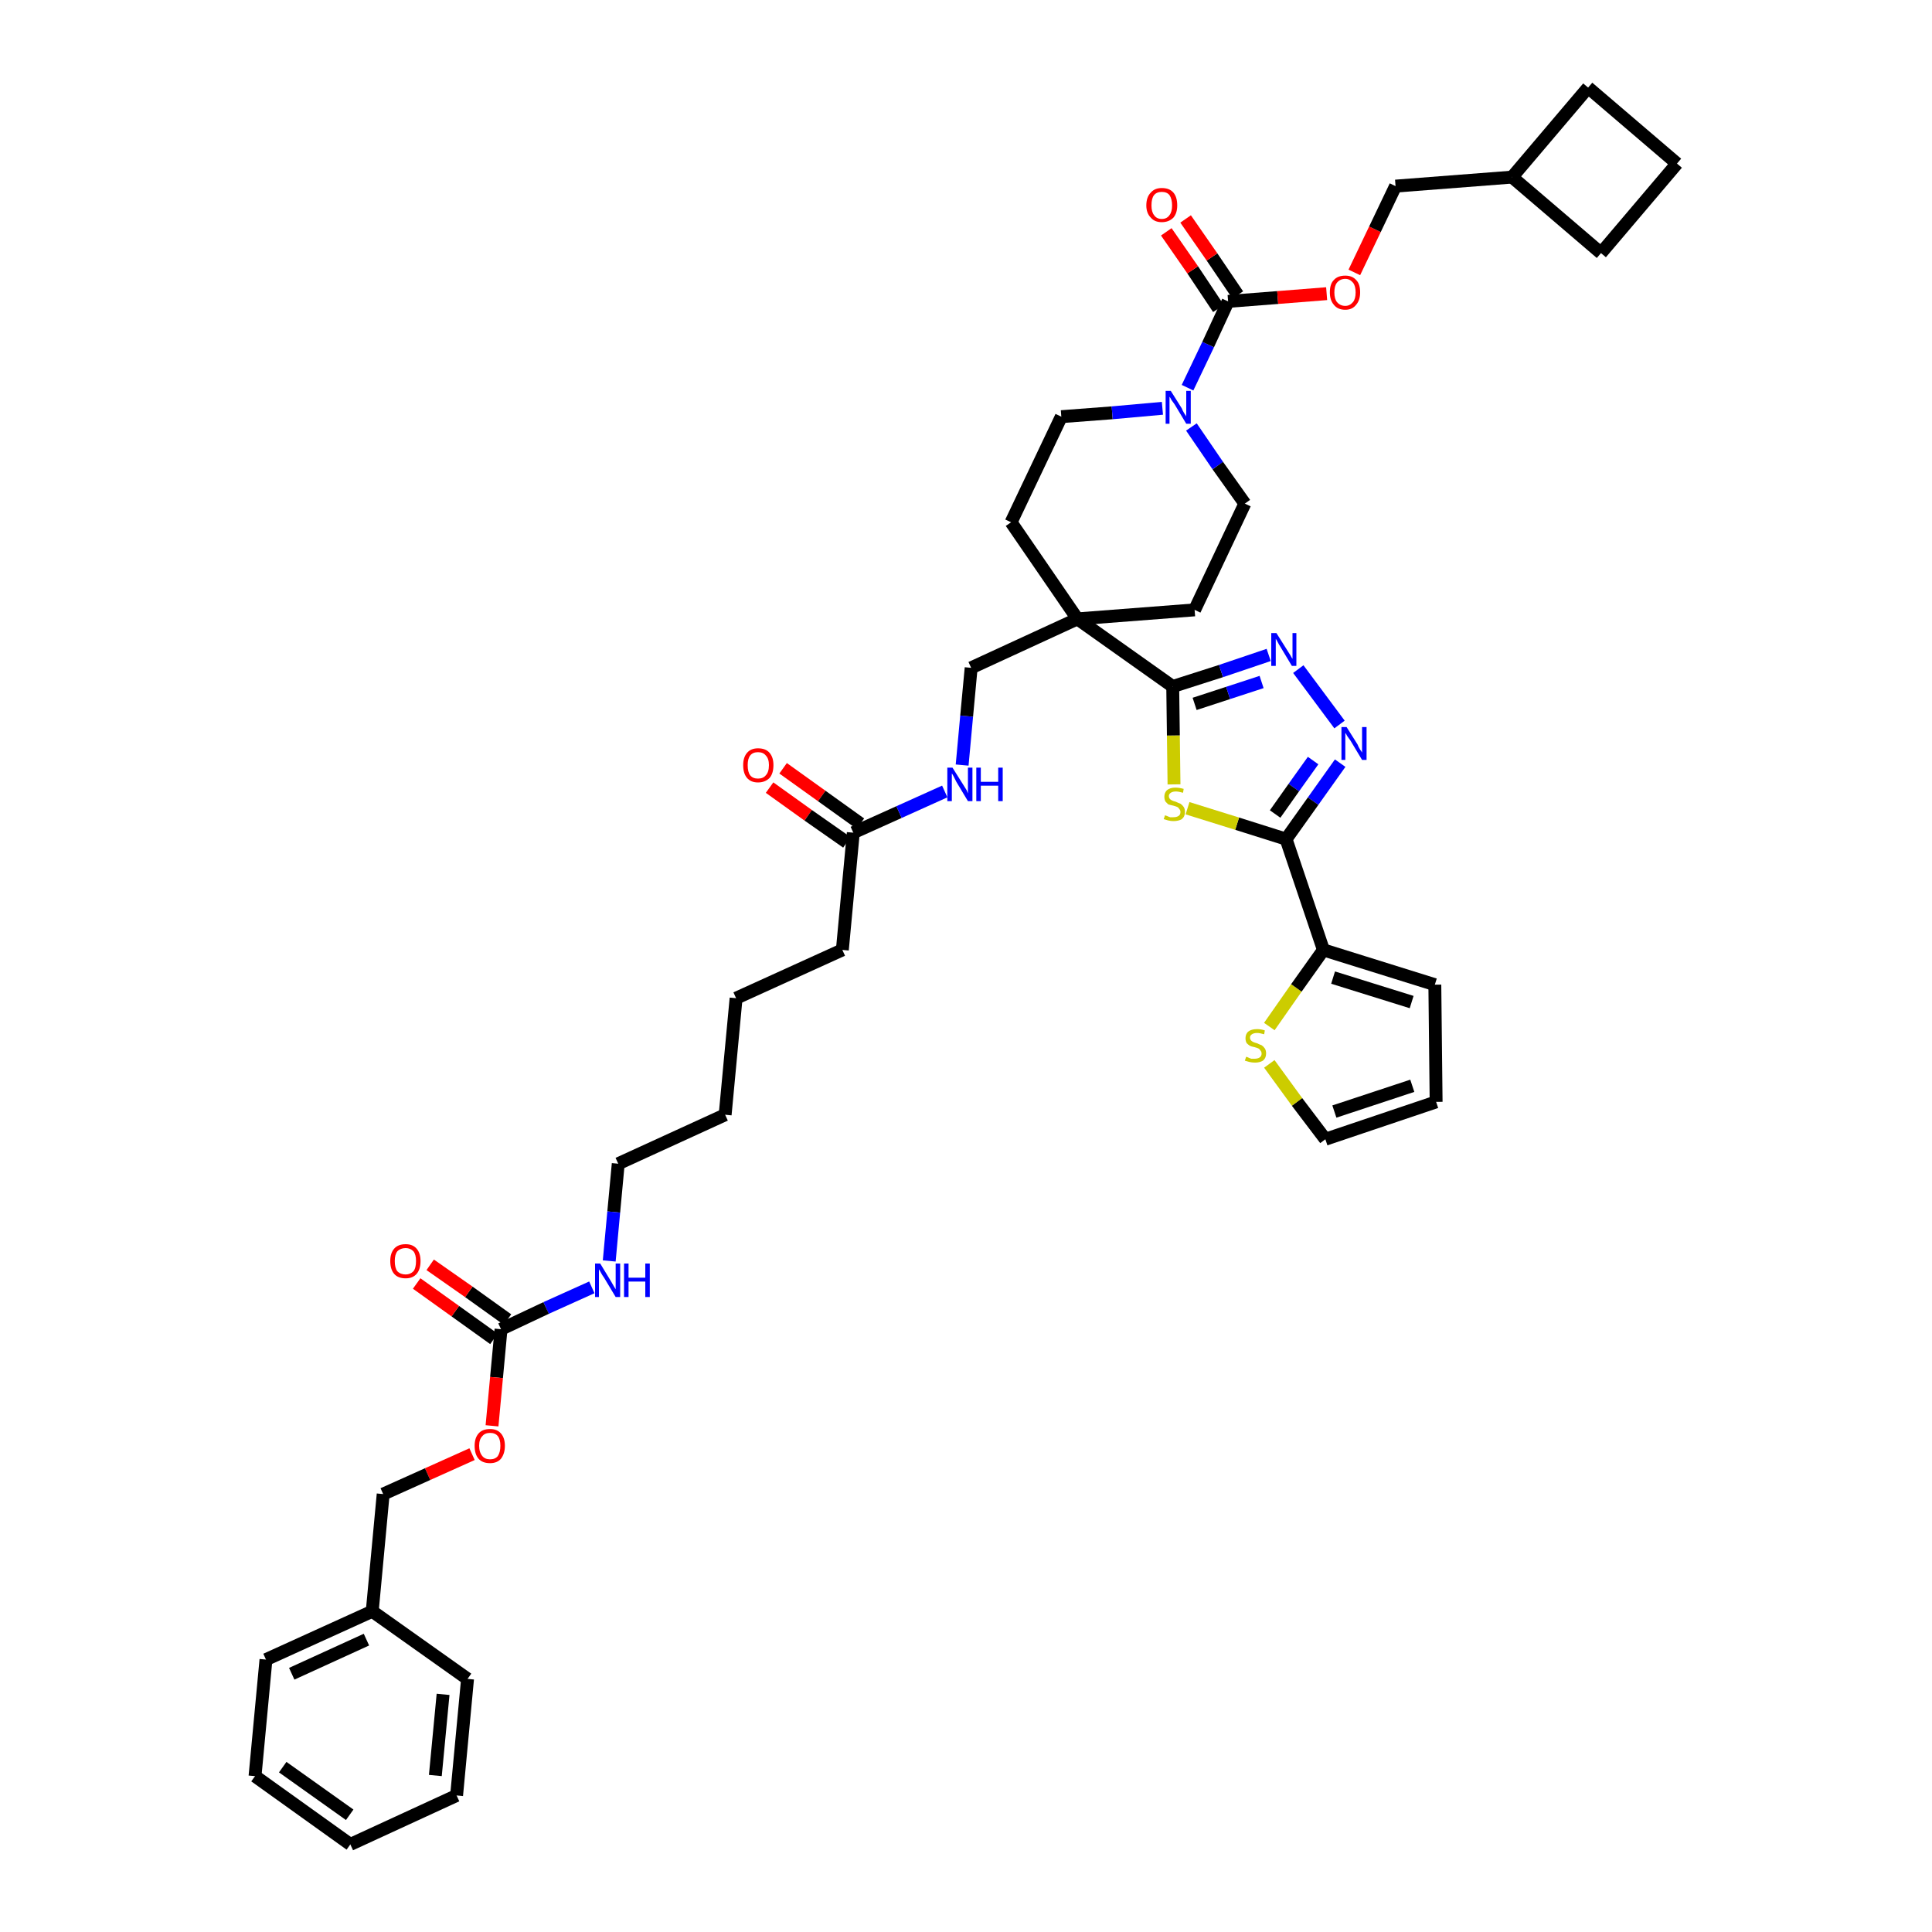 <?xml version='1.0' encoding='iso-8859-1'?>
<svg version='1.1' baseProfile='full'
              xmlns='http://www.w3.org/2000/svg'
                      xmlns:rdkit='http://www.rdkit.org/xml'
                      xmlns:xlink='http://www.w3.org/1999/xlink'
                  xml:space='preserve'
width='300px' height='300px' viewBox='0 0 300 300'>
<!-- END OF HEADER -->
<path class='bond-0 atom-0 atom-1' d='M 119.5,122.3 L 125.5,126.6' style='fill:none;fill-rule:evenodd;stroke:#FF0000;stroke-width:2.0px;stroke-linecap:butt;stroke-linejoin:miter;stroke-opacity:1' />
<path class='bond-0 atom-0 atom-1' d='M 125.5,126.6 L 131.5,130.8' style='fill:none;fill-rule:evenodd;stroke:#000000;stroke-width:2.0px;stroke-linecap:butt;stroke-linejoin:miter;stroke-opacity:1' />
<path class='bond-0 atom-0 atom-1' d='M 121.6,119.3 L 127.6,123.6' style='fill:none;fill-rule:evenodd;stroke:#FF0000;stroke-width:2.0px;stroke-linecap:butt;stroke-linejoin:miter;stroke-opacity:1' />
<path class='bond-0 atom-0 atom-1' d='M 127.6,123.6 L 133.6,127.9' style='fill:none;fill-rule:evenodd;stroke:#000000;stroke-width:2.0px;stroke-linecap:butt;stroke-linejoin:miter;stroke-opacity:1' />
<path class='bond-1 atom-1 atom-2' d='M 132.5,129.3 L 130.8,147.5' style='fill:none;fill-rule:evenodd;stroke:#000000;stroke-width:2.0px;stroke-linecap:butt;stroke-linejoin:miter;stroke-opacity:1' />
<path class='bond-16 atom-1 atom-17' d='M 132.5,129.3 L 139.6,126.1' style='fill:none;fill-rule:evenodd;stroke:#000000;stroke-width:2.0px;stroke-linecap:butt;stroke-linejoin:miter;stroke-opacity:1' />
<path class='bond-16 atom-1 atom-17' d='M 139.6,126.1 L 146.7,122.9' style='fill:none;fill-rule:evenodd;stroke:#0000FF;stroke-width:2.0px;stroke-linecap:butt;stroke-linejoin:miter;stroke-opacity:1' />
<path class='bond-2 atom-2 atom-3' d='M 130.8,147.5 L 114.3,155.0' style='fill:none;fill-rule:evenodd;stroke:#000000;stroke-width:2.0px;stroke-linecap:butt;stroke-linejoin:miter;stroke-opacity:1' />
<path class='bond-3 atom-3 atom-4' d='M 114.3,155.0 L 112.6,173.1' style='fill:none;fill-rule:evenodd;stroke:#000000;stroke-width:2.0px;stroke-linecap:butt;stroke-linejoin:miter;stroke-opacity:1' />
<path class='bond-4 atom-4 atom-5' d='M 112.6,173.1 L 96.0,180.7' style='fill:none;fill-rule:evenodd;stroke:#000000;stroke-width:2.0px;stroke-linecap:butt;stroke-linejoin:miter;stroke-opacity:1' />
<path class='bond-5 atom-5 atom-6' d='M 96.0,180.7 L 95.3,188.2' style='fill:none;fill-rule:evenodd;stroke:#000000;stroke-width:2.0px;stroke-linecap:butt;stroke-linejoin:miter;stroke-opacity:1' />
<path class='bond-5 atom-5 atom-6' d='M 95.3,188.2 L 94.6,195.8' style='fill:none;fill-rule:evenodd;stroke:#0000FF;stroke-width:2.0px;stroke-linecap:butt;stroke-linejoin:miter;stroke-opacity:1' />
<path class='bond-6 atom-6 atom-7' d='M 91.9,199.9 L 84.8,203.1' style='fill:none;fill-rule:evenodd;stroke:#0000FF;stroke-width:2.0px;stroke-linecap:butt;stroke-linejoin:miter;stroke-opacity:1' />
<path class='bond-6 atom-6 atom-7' d='M 84.8,203.1 L 77.8,206.4' style='fill:none;fill-rule:evenodd;stroke:#000000;stroke-width:2.0px;stroke-linecap:butt;stroke-linejoin:miter;stroke-opacity:1' />
<path class='bond-7 atom-7 atom-8' d='M 78.8,204.9 L 72.8,200.6' style='fill:none;fill-rule:evenodd;stroke:#000000;stroke-width:2.0px;stroke-linecap:butt;stroke-linejoin:miter;stroke-opacity:1' />
<path class='bond-7 atom-7 atom-8' d='M 72.8,200.6 L 66.8,196.4' style='fill:none;fill-rule:evenodd;stroke:#FF0000;stroke-width:2.0px;stroke-linecap:butt;stroke-linejoin:miter;stroke-opacity:1' />
<path class='bond-7 atom-7 atom-8' d='M 76.7,207.9 L 70.7,203.6' style='fill:none;fill-rule:evenodd;stroke:#000000;stroke-width:2.0px;stroke-linecap:butt;stroke-linejoin:miter;stroke-opacity:1' />
<path class='bond-7 atom-7 atom-8' d='M 70.7,203.6 L 64.7,199.3' style='fill:none;fill-rule:evenodd;stroke:#FF0000;stroke-width:2.0px;stroke-linecap:butt;stroke-linejoin:miter;stroke-opacity:1' />
<path class='bond-8 atom-7 atom-9' d='M 77.8,206.4 L 77.1,213.9' style='fill:none;fill-rule:evenodd;stroke:#000000;stroke-width:2.0px;stroke-linecap:butt;stroke-linejoin:miter;stroke-opacity:1' />
<path class='bond-8 atom-7 atom-9' d='M 77.1,213.9 L 76.4,221.4' style='fill:none;fill-rule:evenodd;stroke:#FF0000;stroke-width:2.0px;stroke-linecap:butt;stroke-linejoin:miter;stroke-opacity:1' />
<path class='bond-9 atom-9 atom-10' d='M 73.3,225.8 L 66.4,228.9' style='fill:none;fill-rule:evenodd;stroke:#FF0000;stroke-width:2.0px;stroke-linecap:butt;stroke-linejoin:miter;stroke-opacity:1' />
<path class='bond-9 atom-9 atom-10' d='M 66.4,228.9 L 59.5,232.0' style='fill:none;fill-rule:evenodd;stroke:#000000;stroke-width:2.0px;stroke-linecap:butt;stroke-linejoin:miter;stroke-opacity:1' />
<path class='bond-10 atom-10 atom-11' d='M 59.5,232.0 L 57.8,250.2' style='fill:none;fill-rule:evenodd;stroke:#000000;stroke-width:2.0px;stroke-linecap:butt;stroke-linejoin:miter;stroke-opacity:1' />
<path class='bond-11 atom-11 atom-12' d='M 57.8,250.2 L 41.3,257.7' style='fill:none;fill-rule:evenodd;stroke:#000000;stroke-width:2.0px;stroke-linecap:butt;stroke-linejoin:miter;stroke-opacity:1' />
<path class='bond-11 atom-11 atom-12' d='M 56.9,254.6 L 45.3,259.9' style='fill:none;fill-rule:evenodd;stroke:#000000;stroke-width:2.0px;stroke-linecap:butt;stroke-linejoin:miter;stroke-opacity:1' />
<path class='bond-42 atom-16 atom-11' d='M 72.6,260.7 L 57.8,250.2' style='fill:none;fill-rule:evenodd;stroke:#000000;stroke-width:2.0px;stroke-linecap:butt;stroke-linejoin:miter;stroke-opacity:1' />
<path class='bond-12 atom-12 atom-13' d='M 41.3,257.7 L 39.6,275.8' style='fill:none;fill-rule:evenodd;stroke:#000000;stroke-width:2.0px;stroke-linecap:butt;stroke-linejoin:miter;stroke-opacity:1' />
<path class='bond-13 atom-13 atom-14' d='M 39.6,275.8 L 54.4,286.4' style='fill:none;fill-rule:evenodd;stroke:#000000;stroke-width:2.0px;stroke-linecap:butt;stroke-linejoin:miter;stroke-opacity:1' />
<path class='bond-13 atom-13 atom-14' d='M 43.9,274.4 L 54.3,281.8' style='fill:none;fill-rule:evenodd;stroke:#000000;stroke-width:2.0px;stroke-linecap:butt;stroke-linejoin:miter;stroke-opacity:1' />
<path class='bond-14 atom-14 atom-15' d='M 54.4,286.4 L 70.9,278.8' style='fill:none;fill-rule:evenodd;stroke:#000000;stroke-width:2.0px;stroke-linecap:butt;stroke-linejoin:miter;stroke-opacity:1' />
<path class='bond-15 atom-15 atom-16' d='M 70.9,278.8 L 72.6,260.7' style='fill:none;fill-rule:evenodd;stroke:#000000;stroke-width:2.0px;stroke-linecap:butt;stroke-linejoin:miter;stroke-opacity:1' />
<path class='bond-15 atom-15 atom-16' d='M 67.6,275.7 L 68.8,263.1' style='fill:none;fill-rule:evenodd;stroke:#000000;stroke-width:2.0px;stroke-linecap:butt;stroke-linejoin:miter;stroke-opacity:1' />
<path class='bond-17 atom-17 atom-18' d='M 149.4,118.8 L 150.1,111.2' style='fill:none;fill-rule:evenodd;stroke:#0000FF;stroke-width:2.0px;stroke-linecap:butt;stroke-linejoin:miter;stroke-opacity:1' />
<path class='bond-17 atom-17 atom-18' d='M 150.1,111.2 L 150.8,103.7' style='fill:none;fill-rule:evenodd;stroke:#000000;stroke-width:2.0px;stroke-linecap:butt;stroke-linejoin:miter;stroke-opacity:1' />
<path class='bond-18 atom-18 atom-19' d='M 150.8,103.7 L 167.3,96.1' style='fill:none;fill-rule:evenodd;stroke:#000000;stroke-width:2.0px;stroke-linecap:butt;stroke-linejoin:miter;stroke-opacity:1' />
<path class='bond-19 atom-19 atom-20' d='M 167.3,96.1 L 182.1,106.6' style='fill:none;fill-rule:evenodd;stroke:#000000;stroke-width:2.0px;stroke-linecap:butt;stroke-linejoin:miter;stroke-opacity:1' />
<path class='bond-29 atom-19 atom-30' d='M 167.3,96.1 L 157.0,81.1' style='fill:none;fill-rule:evenodd;stroke:#000000;stroke-width:2.0px;stroke-linecap:butt;stroke-linejoin:miter;stroke-opacity:1' />
<path class='bond-43 atom-42 atom-19' d='M 185.5,94.7 L 167.3,96.1' style='fill:none;fill-rule:evenodd;stroke:#000000;stroke-width:2.0px;stroke-linecap:butt;stroke-linejoin:miter;stroke-opacity:1' />
<path class='bond-20 atom-20 atom-21' d='M 182.1,106.6 L 189.6,104.2' style='fill:none;fill-rule:evenodd;stroke:#000000;stroke-width:2.0px;stroke-linecap:butt;stroke-linejoin:miter;stroke-opacity:1' />
<path class='bond-20 atom-20 atom-21' d='M 189.6,104.2 L 197.0,101.7' style='fill:none;fill-rule:evenodd;stroke:#0000FF;stroke-width:2.0px;stroke-linecap:butt;stroke-linejoin:miter;stroke-opacity:1' />
<path class='bond-20 atom-20 atom-21' d='M 185.5,109.3 L 190.7,107.6' style='fill:none;fill-rule:evenodd;stroke:#000000;stroke-width:2.0px;stroke-linecap:butt;stroke-linejoin:miter;stroke-opacity:1' />
<path class='bond-20 atom-20 atom-21' d='M 190.7,107.6 L 195.9,105.9' style='fill:none;fill-rule:evenodd;stroke:#0000FF;stroke-width:2.0px;stroke-linecap:butt;stroke-linejoin:miter;stroke-opacity:1' />
<path class='bond-44 atom-29 atom-20' d='M 182.3,121.8 L 182.2,114.2' style='fill:none;fill-rule:evenodd;stroke:#CCCC00;stroke-width:2.0px;stroke-linecap:butt;stroke-linejoin:miter;stroke-opacity:1' />
<path class='bond-44 atom-29 atom-20' d='M 182.2,114.2 L 182.1,106.6' style='fill:none;fill-rule:evenodd;stroke:#000000;stroke-width:2.0px;stroke-linecap:butt;stroke-linejoin:miter;stroke-opacity:1' />
<path class='bond-21 atom-21 atom-22' d='M 201.6,103.9 L 208.0,112.5' style='fill:none;fill-rule:evenodd;stroke:#0000FF;stroke-width:2.0px;stroke-linecap:butt;stroke-linejoin:miter;stroke-opacity:1' />
<path class='bond-22 atom-22 atom-23' d='M 208.1,118.5 L 203.9,124.4' style='fill:none;fill-rule:evenodd;stroke:#0000FF;stroke-width:2.0px;stroke-linecap:butt;stroke-linejoin:miter;stroke-opacity:1' />
<path class='bond-22 atom-22 atom-23' d='M 203.9,124.4 L 199.7,130.3' style='fill:none;fill-rule:evenodd;stroke:#000000;stroke-width:2.0px;stroke-linecap:butt;stroke-linejoin:miter;stroke-opacity:1' />
<path class='bond-22 atom-22 atom-23' d='M 203.9,118.1 L 200.9,122.3' style='fill:none;fill-rule:evenodd;stroke:#0000FF;stroke-width:2.0px;stroke-linecap:butt;stroke-linejoin:miter;stroke-opacity:1' />
<path class='bond-22 atom-22 atom-23' d='M 200.9,122.3 L 198.0,126.4' style='fill:none;fill-rule:evenodd;stroke:#000000;stroke-width:2.0px;stroke-linecap:butt;stroke-linejoin:miter;stroke-opacity:1' />
<path class='bond-23 atom-23 atom-24' d='M 199.7,130.3 L 205.5,147.5' style='fill:none;fill-rule:evenodd;stroke:#000000;stroke-width:2.0px;stroke-linecap:butt;stroke-linejoin:miter;stroke-opacity:1' />
<path class='bond-28 atom-23 atom-29' d='M 199.7,130.3 L 192.1,127.9' style='fill:none;fill-rule:evenodd;stroke:#000000;stroke-width:2.0px;stroke-linecap:butt;stroke-linejoin:miter;stroke-opacity:1' />
<path class='bond-28 atom-23 atom-29' d='M 192.1,127.9 L 184.4,125.5' style='fill:none;fill-rule:evenodd;stroke:#CCCC00;stroke-width:2.0px;stroke-linecap:butt;stroke-linejoin:miter;stroke-opacity:1' />
<path class='bond-24 atom-24 atom-25' d='M 205.5,147.5 L 222.8,152.9' style='fill:none;fill-rule:evenodd;stroke:#000000;stroke-width:2.0px;stroke-linecap:butt;stroke-linejoin:miter;stroke-opacity:1' />
<path class='bond-24 atom-24 atom-25' d='M 207.0,151.8 L 219.2,155.6' style='fill:none;fill-rule:evenodd;stroke:#000000;stroke-width:2.0px;stroke-linecap:butt;stroke-linejoin:miter;stroke-opacity:1' />
<path class='bond-46 atom-28 atom-24' d='M 197.1,159.4 L 201.3,153.4' style='fill:none;fill-rule:evenodd;stroke:#CCCC00;stroke-width:2.0px;stroke-linecap:butt;stroke-linejoin:miter;stroke-opacity:1' />
<path class='bond-46 atom-28 atom-24' d='M 201.3,153.4 L 205.5,147.5' style='fill:none;fill-rule:evenodd;stroke:#000000;stroke-width:2.0px;stroke-linecap:butt;stroke-linejoin:miter;stroke-opacity:1' />
<path class='bond-25 atom-25 atom-26' d='M 222.8,152.9 L 223.0,171.1' style='fill:none;fill-rule:evenodd;stroke:#000000;stroke-width:2.0px;stroke-linecap:butt;stroke-linejoin:miter;stroke-opacity:1' />
<path class='bond-26 atom-26 atom-27' d='M 223.0,171.1 L 205.8,176.9' style='fill:none;fill-rule:evenodd;stroke:#000000;stroke-width:2.0px;stroke-linecap:butt;stroke-linejoin:miter;stroke-opacity:1' />
<path class='bond-26 atom-26 atom-27' d='M 219.3,168.6 L 207.2,172.6' style='fill:none;fill-rule:evenodd;stroke:#000000;stroke-width:2.0px;stroke-linecap:butt;stroke-linejoin:miter;stroke-opacity:1' />
<path class='bond-27 atom-27 atom-28' d='M 205.8,176.9 L 201.4,171.1' style='fill:none;fill-rule:evenodd;stroke:#000000;stroke-width:2.0px;stroke-linecap:butt;stroke-linejoin:miter;stroke-opacity:1' />
<path class='bond-27 atom-27 atom-28' d='M 201.4,171.1 L 197.1,165.2' style='fill:none;fill-rule:evenodd;stroke:#CCCC00;stroke-width:2.0px;stroke-linecap:butt;stroke-linejoin:miter;stroke-opacity:1' />
<path class='bond-30 atom-30 atom-31' d='M 157.0,81.1 L 164.8,64.7' style='fill:none;fill-rule:evenodd;stroke:#000000;stroke-width:2.0px;stroke-linecap:butt;stroke-linejoin:miter;stroke-opacity:1' />
<path class='bond-31 atom-31 atom-32' d='M 164.8,64.7 L 172.7,64.1' style='fill:none;fill-rule:evenodd;stroke:#000000;stroke-width:2.0px;stroke-linecap:butt;stroke-linejoin:miter;stroke-opacity:1' />
<path class='bond-31 atom-31 atom-32' d='M 172.7,64.1 L 180.5,63.4' style='fill:none;fill-rule:evenodd;stroke:#0000FF;stroke-width:2.0px;stroke-linecap:butt;stroke-linejoin:miter;stroke-opacity:1' />
<path class='bond-32 atom-32 atom-33' d='M 184.4,60.2 L 187.6,53.5' style='fill:none;fill-rule:evenodd;stroke:#0000FF;stroke-width:2.0px;stroke-linecap:butt;stroke-linejoin:miter;stroke-opacity:1' />
<path class='bond-32 atom-32 atom-33' d='M 187.6,53.5 L 190.7,46.8' style='fill:none;fill-rule:evenodd;stroke:#000000;stroke-width:2.0px;stroke-linecap:butt;stroke-linejoin:miter;stroke-opacity:1' />
<path class='bond-40 atom-32 atom-41' d='M 185.0,66.3 L 189.1,72.3' style='fill:none;fill-rule:evenodd;stroke:#0000FF;stroke-width:2.0px;stroke-linecap:butt;stroke-linejoin:miter;stroke-opacity:1' />
<path class='bond-40 atom-32 atom-41' d='M 189.1,72.3 L 193.3,78.2' style='fill:none;fill-rule:evenodd;stroke:#000000;stroke-width:2.0px;stroke-linecap:butt;stroke-linejoin:miter;stroke-opacity:1' />
<path class='bond-33 atom-33 atom-34' d='M 192.2,45.8 L 188.2,39.9' style='fill:none;fill-rule:evenodd;stroke:#000000;stroke-width:2.0px;stroke-linecap:butt;stroke-linejoin:miter;stroke-opacity:1' />
<path class='bond-33 atom-33 atom-34' d='M 188.2,39.9 L 184.1,34.0' style='fill:none;fill-rule:evenodd;stroke:#FF0000;stroke-width:2.0px;stroke-linecap:butt;stroke-linejoin:miter;stroke-opacity:1' />
<path class='bond-33 atom-33 atom-34' d='M 189.2,47.9 L 185.2,41.9' style='fill:none;fill-rule:evenodd;stroke:#000000;stroke-width:2.0px;stroke-linecap:butt;stroke-linejoin:miter;stroke-opacity:1' />
<path class='bond-33 atom-33 atom-34' d='M 185.2,41.9 L 181.1,36.0' style='fill:none;fill-rule:evenodd;stroke:#FF0000;stroke-width:2.0px;stroke-linecap:butt;stroke-linejoin:miter;stroke-opacity:1' />
<path class='bond-34 atom-33 atom-35' d='M 190.7,46.8 L 198.4,46.2' style='fill:none;fill-rule:evenodd;stroke:#000000;stroke-width:2.0px;stroke-linecap:butt;stroke-linejoin:miter;stroke-opacity:1' />
<path class='bond-34 atom-33 atom-35' d='M 198.4,46.2 L 206.0,45.6' style='fill:none;fill-rule:evenodd;stroke:#FF0000;stroke-width:2.0px;stroke-linecap:butt;stroke-linejoin:miter;stroke-opacity:1' />
<path class='bond-35 atom-35 atom-36' d='M 210.3,42.3 L 213.5,35.6' style='fill:none;fill-rule:evenodd;stroke:#FF0000;stroke-width:2.0px;stroke-linecap:butt;stroke-linejoin:miter;stroke-opacity:1' />
<path class='bond-35 atom-35 atom-36' d='M 213.5,35.6 L 216.7,28.9' style='fill:none;fill-rule:evenodd;stroke:#000000;stroke-width:2.0px;stroke-linecap:butt;stroke-linejoin:miter;stroke-opacity:1' />
<path class='bond-36 atom-36 atom-37' d='M 216.7,28.9 L 234.8,27.5' style='fill:none;fill-rule:evenodd;stroke:#000000;stroke-width:2.0px;stroke-linecap:butt;stroke-linejoin:miter;stroke-opacity:1' />
<path class='bond-37 atom-37 atom-38' d='M 234.8,27.5 L 248.6,39.3' style='fill:none;fill-rule:evenodd;stroke:#000000;stroke-width:2.0px;stroke-linecap:butt;stroke-linejoin:miter;stroke-opacity:1' />
<path class='bond-45 atom-40 atom-37' d='M 246.6,13.6 L 234.8,27.5' style='fill:none;fill-rule:evenodd;stroke:#000000;stroke-width:2.0px;stroke-linecap:butt;stroke-linejoin:miter;stroke-opacity:1' />
<path class='bond-38 atom-38 atom-39' d='M 248.6,39.3 L 260.4,25.4' style='fill:none;fill-rule:evenodd;stroke:#000000;stroke-width:2.0px;stroke-linecap:butt;stroke-linejoin:miter;stroke-opacity:1' />
<path class='bond-39 atom-39 atom-40' d='M 260.4,25.4 L 246.6,13.6' style='fill:none;fill-rule:evenodd;stroke:#000000;stroke-width:2.0px;stroke-linecap:butt;stroke-linejoin:miter;stroke-opacity:1' />
<path class='bond-41 atom-41 atom-42' d='M 193.3,78.2 L 185.5,94.7' style='fill:none;fill-rule:evenodd;stroke:#000000;stroke-width:2.0px;stroke-linecap:butt;stroke-linejoin:miter;stroke-opacity:1' />
<path  class='atom-0' d='M 115.4 118.8
Q 115.4 117.6, 116.0 116.9
Q 116.6 116.2, 117.7 116.2
Q 118.9 116.2, 119.5 116.9
Q 120.1 117.6, 120.1 118.8
Q 120.1 120.1, 119.5 120.8
Q 118.8 121.5, 117.7 121.5
Q 116.6 121.5, 116.0 120.8
Q 115.4 120.1, 115.4 118.8
M 117.7 120.9
Q 118.5 120.9, 118.9 120.4
Q 119.4 119.9, 119.4 118.8
Q 119.4 117.8, 118.9 117.3
Q 118.5 116.8, 117.7 116.8
Q 116.9 116.8, 116.5 117.3
Q 116.1 117.8, 116.1 118.8
Q 116.1 119.9, 116.5 120.4
Q 116.9 120.9, 117.7 120.9
' fill='#FF0000'/>
<path  class='atom-6' d='M 93.2 196.2
L 94.9 199.0
Q 95.0 199.2, 95.3 199.7
Q 95.6 200.2, 95.6 200.2
L 95.6 196.2
L 96.3 196.2
L 96.3 201.4
L 95.6 201.4
L 93.8 198.4
Q 93.5 198.0, 93.3 197.6
Q 93.1 197.2, 93.0 197.1
L 93.0 201.4
L 92.4 201.4
L 92.4 196.2
L 93.2 196.2
' fill='#0000FF'/>
<path  class='atom-6' d='M 96.9 196.2
L 97.6 196.2
L 97.6 198.4
L 100.2 198.4
L 100.2 196.2
L 100.9 196.2
L 100.9 201.4
L 100.2 201.4
L 100.2 199.0
L 97.6 199.0
L 97.6 201.4
L 96.9 201.4
L 96.9 196.2
' fill='#0000FF'/>
<path  class='atom-8' d='M 60.6 195.8
Q 60.6 194.6, 61.2 193.9
Q 61.8 193.2, 63.0 193.2
Q 64.1 193.2, 64.7 193.9
Q 65.3 194.6, 65.3 195.8
Q 65.3 197.1, 64.7 197.8
Q 64.1 198.5, 63.0 198.5
Q 61.8 198.5, 61.2 197.8
Q 60.6 197.1, 60.6 195.8
M 63.0 197.9
Q 63.7 197.9, 64.2 197.4
Q 64.6 196.9, 64.6 195.8
Q 64.6 194.8, 64.2 194.3
Q 63.7 193.8, 63.0 193.8
Q 62.2 193.8, 61.7 194.3
Q 61.3 194.8, 61.3 195.8
Q 61.3 196.9, 61.7 197.4
Q 62.2 197.9, 63.0 197.9
' fill='#FF0000'/>
<path  class='atom-9' d='M 73.7 224.5
Q 73.7 223.3, 74.3 222.6
Q 74.9 221.9, 76.1 221.9
Q 77.2 221.9, 77.8 222.6
Q 78.4 223.3, 78.4 224.5
Q 78.4 225.7, 77.8 226.5
Q 77.2 227.2, 76.1 227.2
Q 74.9 227.2, 74.3 226.5
Q 73.7 225.8, 73.7 224.5
M 76.1 226.6
Q 76.9 226.6, 77.3 226.1
Q 77.7 225.5, 77.7 224.5
Q 77.7 223.5, 77.3 223.0
Q 76.9 222.5, 76.1 222.5
Q 75.3 222.5, 74.9 223.0
Q 74.4 223.5, 74.4 224.5
Q 74.4 225.5, 74.9 226.1
Q 75.3 226.6, 76.1 226.6
' fill='#FF0000'/>
<path  class='atom-17' d='M 147.9 119.2
L 149.6 121.9
Q 149.8 122.2, 150.1 122.7
Q 150.3 123.2, 150.3 123.2
L 150.3 119.2
L 151.0 119.2
L 151.0 124.4
L 150.3 124.4
L 148.5 121.4
Q 148.3 121.0, 148.1 120.6
Q 147.9 120.2, 147.8 120.1
L 147.8 124.4
L 147.1 124.4
L 147.1 119.2
L 147.9 119.2
' fill='#0000FF'/>
<path  class='atom-17' d='M 151.6 119.2
L 152.3 119.2
L 152.3 121.4
L 155.0 121.4
L 155.0 119.2
L 155.7 119.2
L 155.7 124.4
L 155.0 124.4
L 155.0 122.0
L 152.3 122.0
L 152.3 124.4
L 151.6 124.4
L 151.6 119.2
' fill='#0000FF'/>
<path  class='atom-21' d='M 198.2 98.3
L 199.9 101.0
Q 200.1 101.3, 200.4 101.8
Q 200.6 102.2, 200.7 102.3
L 200.7 98.3
L 201.3 98.3
L 201.3 103.4
L 200.6 103.4
L 198.8 100.4
Q 198.6 100.1, 198.4 99.7
Q 198.2 99.3, 198.1 99.2
L 198.1 103.4
L 197.4 103.4
L 197.4 98.3
L 198.2 98.3
' fill='#0000FF'/>
<path  class='atom-22' d='M 209.1 112.9
L 210.8 115.6
Q 210.9 115.9, 211.2 116.4
Q 211.5 116.8, 211.5 116.9
L 211.5 112.9
L 212.2 112.9
L 212.2 118.0
L 211.5 118.0
L 209.7 115.0
Q 209.5 114.7, 209.2 114.3
Q 209.0 113.9, 208.9 113.8
L 208.9 118.0
L 208.3 118.0
L 208.3 112.9
L 209.1 112.9
' fill='#0000FF'/>
<path  class='atom-28' d='M 193.5 164.1
Q 193.6 164.1, 193.8 164.2
Q 194.0 164.3, 194.3 164.4
Q 194.6 164.4, 194.8 164.4
Q 195.3 164.4, 195.6 164.2
Q 195.9 164.0, 195.9 163.6
Q 195.9 163.3, 195.7 163.1
Q 195.6 162.9, 195.4 162.8
Q 195.2 162.7, 194.8 162.6
Q 194.3 162.5, 194.1 162.4
Q 193.8 162.2, 193.6 162.0
Q 193.4 161.7, 193.4 161.2
Q 193.4 160.6, 193.8 160.2
Q 194.3 159.8, 195.2 159.8
Q 195.8 159.8, 196.4 160.0
L 196.3 160.6
Q 195.6 160.4, 195.2 160.4
Q 194.7 160.4, 194.4 160.6
Q 194.1 160.8, 194.1 161.1
Q 194.1 161.4, 194.3 161.6
Q 194.4 161.7, 194.6 161.8
Q 194.8 161.9, 195.2 162.0
Q 195.6 162.2, 195.9 162.3
Q 196.2 162.5, 196.4 162.8
Q 196.6 163.1, 196.6 163.6
Q 196.6 164.3, 196.1 164.7
Q 195.6 165.0, 194.9 165.0
Q 194.4 165.0, 194.0 164.9
Q 193.7 164.8, 193.3 164.7
L 193.5 164.1
' fill='#CCCC00'/>
<path  class='atom-29' d='M 180.9 126.6
Q 180.9 126.6, 181.2 126.7
Q 181.4 126.8, 181.7 126.9
Q 182.0 126.9, 182.2 126.9
Q 182.7 126.9, 183.0 126.7
Q 183.3 126.5, 183.3 126.1
Q 183.3 125.8, 183.1 125.6
Q 183.0 125.4, 182.8 125.3
Q 182.5 125.2, 182.2 125.1
Q 181.7 125.0, 181.4 124.9
Q 181.2 124.7, 181.0 124.5
Q 180.8 124.2, 180.8 123.7
Q 180.8 123.1, 181.2 122.7
Q 181.7 122.3, 182.5 122.3
Q 183.1 122.3, 183.8 122.5
L 183.7 123.1
Q 183.0 122.9, 182.6 122.9
Q 182.1 122.9, 181.8 123.1
Q 181.5 123.3, 181.5 123.6
Q 181.5 123.9, 181.7 124.1
Q 181.8 124.2, 182.0 124.3
Q 182.2 124.4, 182.6 124.5
Q 183.0 124.7, 183.3 124.8
Q 183.6 125.0, 183.8 125.3
Q 184.0 125.6, 184.0 126.1
Q 184.0 126.8, 183.5 127.2
Q 183.0 127.5, 182.2 127.5
Q 181.8 127.5, 181.4 127.4
Q 181.1 127.3, 180.7 127.2
L 180.9 126.6
' fill='#CCCC00'/>
<path  class='atom-32' d='M 181.8 60.7
L 183.5 63.4
Q 183.6 63.7, 183.9 64.2
Q 184.2 64.6, 184.2 64.7
L 184.2 60.7
L 184.9 60.7
L 184.9 65.8
L 184.2 65.8
L 182.4 62.8
Q 182.2 62.5, 181.9 62.1
Q 181.7 61.7, 181.6 61.6
L 181.6 65.8
L 181.0 65.8
L 181.0 60.7
L 181.8 60.7
' fill='#0000FF'/>
<path  class='atom-34' d='M 178.0 31.9
Q 178.0 30.6, 178.7 29.9
Q 179.3 29.2, 180.4 29.2
Q 181.6 29.2, 182.2 29.9
Q 182.8 30.6, 182.8 31.9
Q 182.8 33.1, 182.2 33.8
Q 181.5 34.5, 180.4 34.5
Q 179.3 34.5, 178.7 33.8
Q 178.0 33.1, 178.0 31.9
M 180.4 34.0
Q 181.2 34.0, 181.6 33.4
Q 182.0 32.9, 182.0 31.9
Q 182.0 30.9, 181.6 30.3
Q 181.2 29.8, 180.4 29.8
Q 179.6 29.8, 179.2 30.3
Q 178.8 30.8, 178.8 31.9
Q 178.8 32.9, 179.2 33.4
Q 179.6 34.0, 180.4 34.0
' fill='#FF0000'/>
<path  class='atom-35' d='M 206.5 45.4
Q 206.5 44.1, 207.1 43.5
Q 207.7 42.8, 208.9 42.8
Q 210.0 42.8, 210.6 43.5
Q 211.2 44.1, 211.2 45.4
Q 211.2 46.6, 210.6 47.3
Q 210.0 48.1, 208.9 48.1
Q 207.7 48.1, 207.1 47.3
Q 206.5 46.6, 206.5 45.4
M 208.9 47.5
Q 209.6 47.5, 210.1 46.9
Q 210.5 46.4, 210.5 45.4
Q 210.5 44.4, 210.1 43.9
Q 209.6 43.3, 208.9 43.3
Q 208.1 43.3, 207.6 43.9
Q 207.2 44.4, 207.2 45.4
Q 207.2 46.4, 207.6 46.9
Q 208.1 47.5, 208.9 47.5
' fill='#FF0000'/>
</svg>
